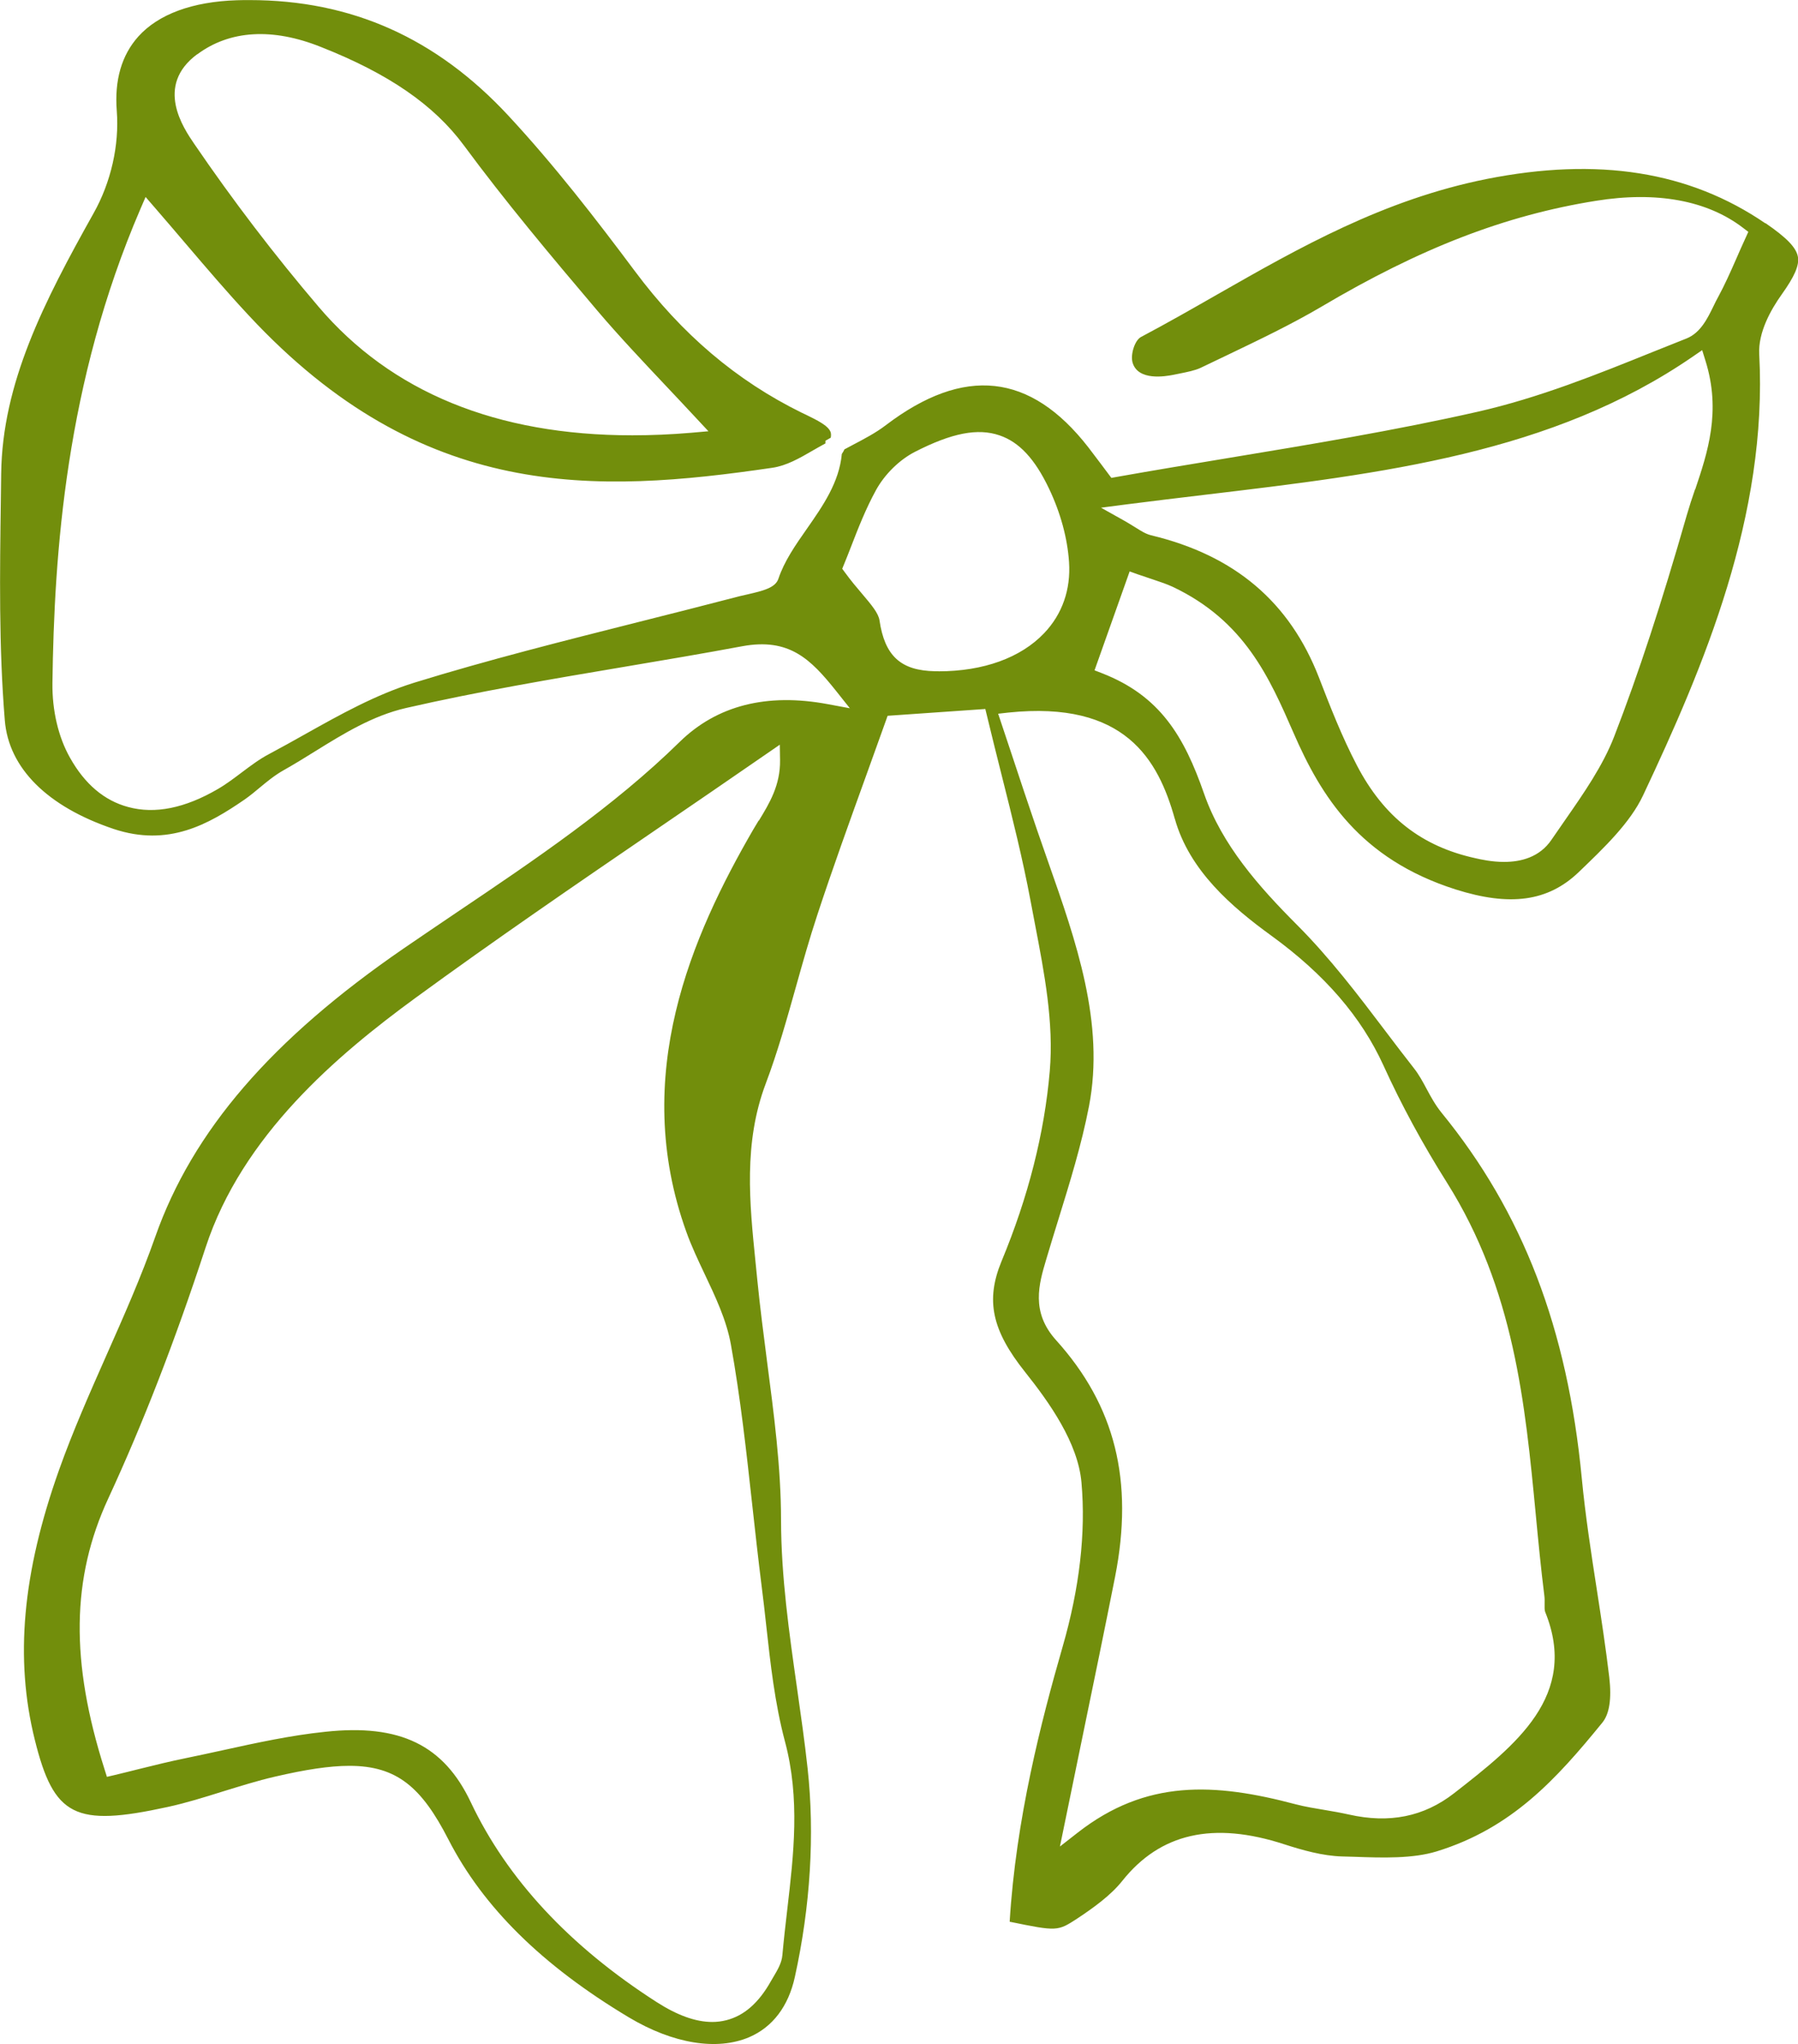 <?xml version="1.0" encoding="UTF-8"?>
<svg id="b" data-name="Layer 2" xmlns="http://www.w3.org/2000/svg" width="217.133" height="246.77" viewBox="0 0 21.713 24.677">
  <g id="c" data-name="Layer 1">
    <path d="m21.319,2.696c-.92-.629-2.022-.802-3.367-.535-1.243.249-2.262.829-3.247,1.391-.301.172-.612.35-.926.516-.075.039-.131.214-.101.312.068.22.393.164.491.145l.079-.016c.089-.018.181-.036.25-.068l.322-.154c.382-.183.777-.372,1.137-.584,1.198-.709,2.221-1.104,3.317-1.279.729-.117,1.342-.006,1.776.327l.063.048-.033.073c-.041.089-.078.172-.112.251-.075.171-.141.318-.22.464-.019.033-.036.069-.054.106-.074.152-.158.325-.327.393-.134.053-.267.106-.401.16-.679.274-1.382.557-2.123.725-.993.225-2.03.396-3.033.562-.441.073-.884.146-1.328.225l-.061.011-.125-.167c-.052-.069-.103-.137-.154-.203-.699-.898-1.5-.984-2.445-.266-.12.092-.26.165-.395.236-.035.019-.07.037-.105.056-.003.008-.007.016-.011.023l-.02.032c-.032.344-.229.627-.421.902-.142.202-.275.395-.345.605-.037.111-.191.146-.371.188-.034.008-.067.015-.096.022-.406.106-.814.209-1.223.312-.895.226-1.819.458-2.703.731-.468.145-.899.386-1.315.619-.147.083-.295.165-.443.244-.116.061-.218.138-.326.219-.092.069-.187.142-.292.203-.396.231-.761.306-1.084.217-.288-.077-.524-.277-.702-.595-.141-.249-.216-.57-.212-.902.021-1.563.16-3.626,1.062-5.721l.063-.146.104.12c.134.154.261.304.385.449.257.301.5.586.757.861,2.092,2.25,4.185,2.152,6.323,1.839.171-.025.328-.115.493-.211.049-.028.099-.057.148-.083v-.032l.05-.029s.009-.005.014-.008c.005-.024.005-.047-.001-.066-.027-.08-.165-.146-.297-.211l-.053-.025c-.787-.387-1.446-.946-2.016-1.711-.461-.617-.965-1.271-1.527-1.876-.871-.937-1.895-1.394-3.125-1.394-.051,0-.102,0-.154.002-.535.017-.946.168-1.189.438-.202.226-.289.527-.26.898.032.412-.07.863-.281,1.237C.529,3.647.028,4.624.014,5.718l-.004.315c-.012.875-.025,1.779.048,2.664.047.576.514,1.041,1.314,1.31.661.22,1.145-.055,1.583-.356.064-.045.124-.094.183-.144.088-.073.18-.149.289-.21.128-.072.254-.15.381-.229.339-.21.691-.428,1.095-.521.87-.199,1.773-.352,2.647-.499.473-.08.945-.159,1.415-.247.566-.104.826.157,1.131.539l.167.21-.264-.049c-.742-.139-1.344.017-1.792.456-.793.778-1.758,1.429-2.691,2.057-.214.145-.429.29-.642.436-1.596,1.097-2.549,2.203-2.999,3.48-.17.484-.383.965-.589,1.429-.2.452-.407.919-.573,1.386-.443,1.245-.536,2.28-.293,3.257.23.928.485,1.056,1.603.812.226-.049.449-.119.666-.187.206-.063.417-.13.634-.18.363-.084.654-.13.896-.13.575,0,.873.26,1.195.887.421.821,1.135,1.524,2.181,2.15.534.319,1.064.404,1.452.239.284-.122.475-.374.552-.728.188-.852.241-1.722.154-2.515-.035-.324-.082-.648-.128-.972-.094-.661-.192-1.344-.193-2.028,0-.633-.086-1.28-.168-1.907-.042-.326-.086-.664-.119-.996l-.022-.22c-.071-.702-.146-1.429.124-2.145.145-.384.257-.785.366-1.173.08-.285.163-.58.258-.867.184-.559.387-1.12.583-1.663.082-.227.163-.451.243-.676l.022-.062,1.18-.082.02.082c.058.243.118.479.176.712.132.524.256,1.019.35,1.521l.054.284c.112.584.229,1.187.178,1.774-.064.747-.26,1.519-.582,2.293-.195.472-.118.834.285,1.339.294.369.638.854.68,1.332.054.607-.023,1.275-.228,1.985-.259.898-.564,2.082-.639,3.318.576.118.579.116.82-.041.188-.125.4-.276.539-.451.459-.577,1.099-.723,1.96-.442.211.068.46.14.699.146l.143.004c.348.013.707.023.995-.065.906-.279,1.442-.868,2-1.553.087-.105.115-.29.085-.549-.042-.354-.097-.713-.151-1.062-.068-.438-.138-.893-.181-1.341-.173-1.808-.711-3.209-1.694-4.413-.075-.093-.129-.192-.181-.289-.047-.088-.092-.171-.151-.246-.116-.147-.229-.297-.343-.447-.331-.437-.673-.888-1.074-1.289-.453-.454-.902-.959-1.118-1.579-.242-.695-.532-1.182-1.233-1.455l-.09-.035.424-1.194.094.034c.07.024.13.044.184.062.097.032.172.058.242.09.869.412,1.168,1.098,1.458,1.761.333.766.801,1.524,1.958,1.892.657.208,1.115.146,1.484-.206.312-.299.624-.598.78-.929.733-1.555,1.507-3.377,1.403-5.326-.014-.264.14-.537.271-.721.157-.22.214-.352.196-.455-.02-.111-.133-.229-.391-.406ZM2.382.656c.392-.292.908-.323,1.491-.09.818.322,1.367.7,1.728,1.188.499.676,1.048,1.331,1.614,1.998.261.307.545.607.82.899.128.136.256.271.381.406l.139.149-.204.018c-.245.021-.484.031-.715.031-1.639,0-2.912-.521-3.789-1.552-.533-.625-1.038-1.287-1.502-1.967-.131-.192-.478-.701.037-1.082Zm6.78,9.249c-.023.038-.047.077-.069.115-.732,1.266-1.486,2.962-.804,4.853.06.168.141.339.219.504.13.274.265.558.318.852.116.644.188,1.301.258,1.936.036.326.072.652.113.978.021.159.038.319.056.479.051.463.104.942.226,1.4.185.691.105,1.368.029,2.022-.022.187-.043.372-.06.559-.008.095-.06.18-.104.255l-.033.056c-.149.266-.326.42-.541.474-.055.014-.111.021-.169.021-.199,0-.42-.079-.671-.24-1.05-.673-1.805-1.484-2.244-2.411-.326-.69-.854-.95-1.759-.852-.415.043-.829.133-1.229.221-.154.034-.309.067-.463.099-.176.036-.349.078-.546.127-.096.024-.198.05-.308.076l-.09.021-.028-.089c-.415-1.302-.401-2.311.044-3.271.419-.905.804-1.896,1.176-3.031.444-1.354,1.588-2.321,2.535-3.013.948-.692,1.907-1.349,2.923-2.043.437-.298.877-.6,1.322-.907l.154-.106.003.187c.004.302-.128.52-.256.73Zm2.172-1.802c-.014,0-.028,0-.042,0-.414-.007-.608-.185-.671-.614-.013-.088-.099-.189-.209-.319-.064-.075-.136-.16-.208-.259l-.033-.045.021-.052c.029-.069.058-.145.089-.224.081-.209.173-.446.298-.674.106-.192.283-.366.473-.463.441-.225.755-.288,1.019-.197.236.08.426.283.596.64.14.293.224.601.243.891.022.33-.082.627-.3.856-.283.298-.735.461-1.275.461Zm2.854,1.783c.176.626.689,1.064,1.167,1.411.643.467,1.084.979,1.351,1.563.217.478.476.954.768,1.417.812,1.29.944,2.669,1.072,4.003.031.328.063.657.104.984.004.033.004.067.003.101,0,.038-.002.071.007.094.41,1.012-.357,1.609-1.099,2.188-.366.285-.782.368-1.271.258-.094-.021-.19-.038-.286-.054-.118-.02-.24-.039-.358-.07-.981-.26-1.805-.303-2.632.343l-.214.167.271-1.318c.14-.677.27-1.308.395-1.938.228-1.158.001-2.066-.713-2.857-.307-.341-.207-.677-.119-.973l.009-.03c.044-.148.09-.298.136-.446.139-.449.283-.913.372-1.375.193-1.001-.156-1.992-.494-2.952-.045-.127-.089-.254-.133-.382-.105-.307-.207-.612-.31-.924l-.16-.48.124-.014c1.408-.146,1.808.565,2.01,1.286Zm6.282-3.979c-.036.104-.07.209-.1.312-.305,1.065-.583,1.914-.877,2.673-.137.353-.366.682-.587,1-.057.081-.113.162-.168.243-.145.216-.375.27-.574.27-.147,0-.278-.029-.348-.045-.65-.143-1.104-.498-1.429-1.119-.184-.352-.324-.713-.459-1.062-.354-.912-1.017-1.475-2.027-1.717-.064-.016-.116-.049-.188-.094-.04-.024-.089-.056-.154-.092l-.263-.147.299-.039c.319-.041.638-.079.956-.117,2.157-.257,4.194-.5,5.893-1.669l.112-.077.04.129c.192.613.024,1.111-.124,1.552Z" fill="#728e0c" stroke-width="0"/>
  </g>
</svg>
